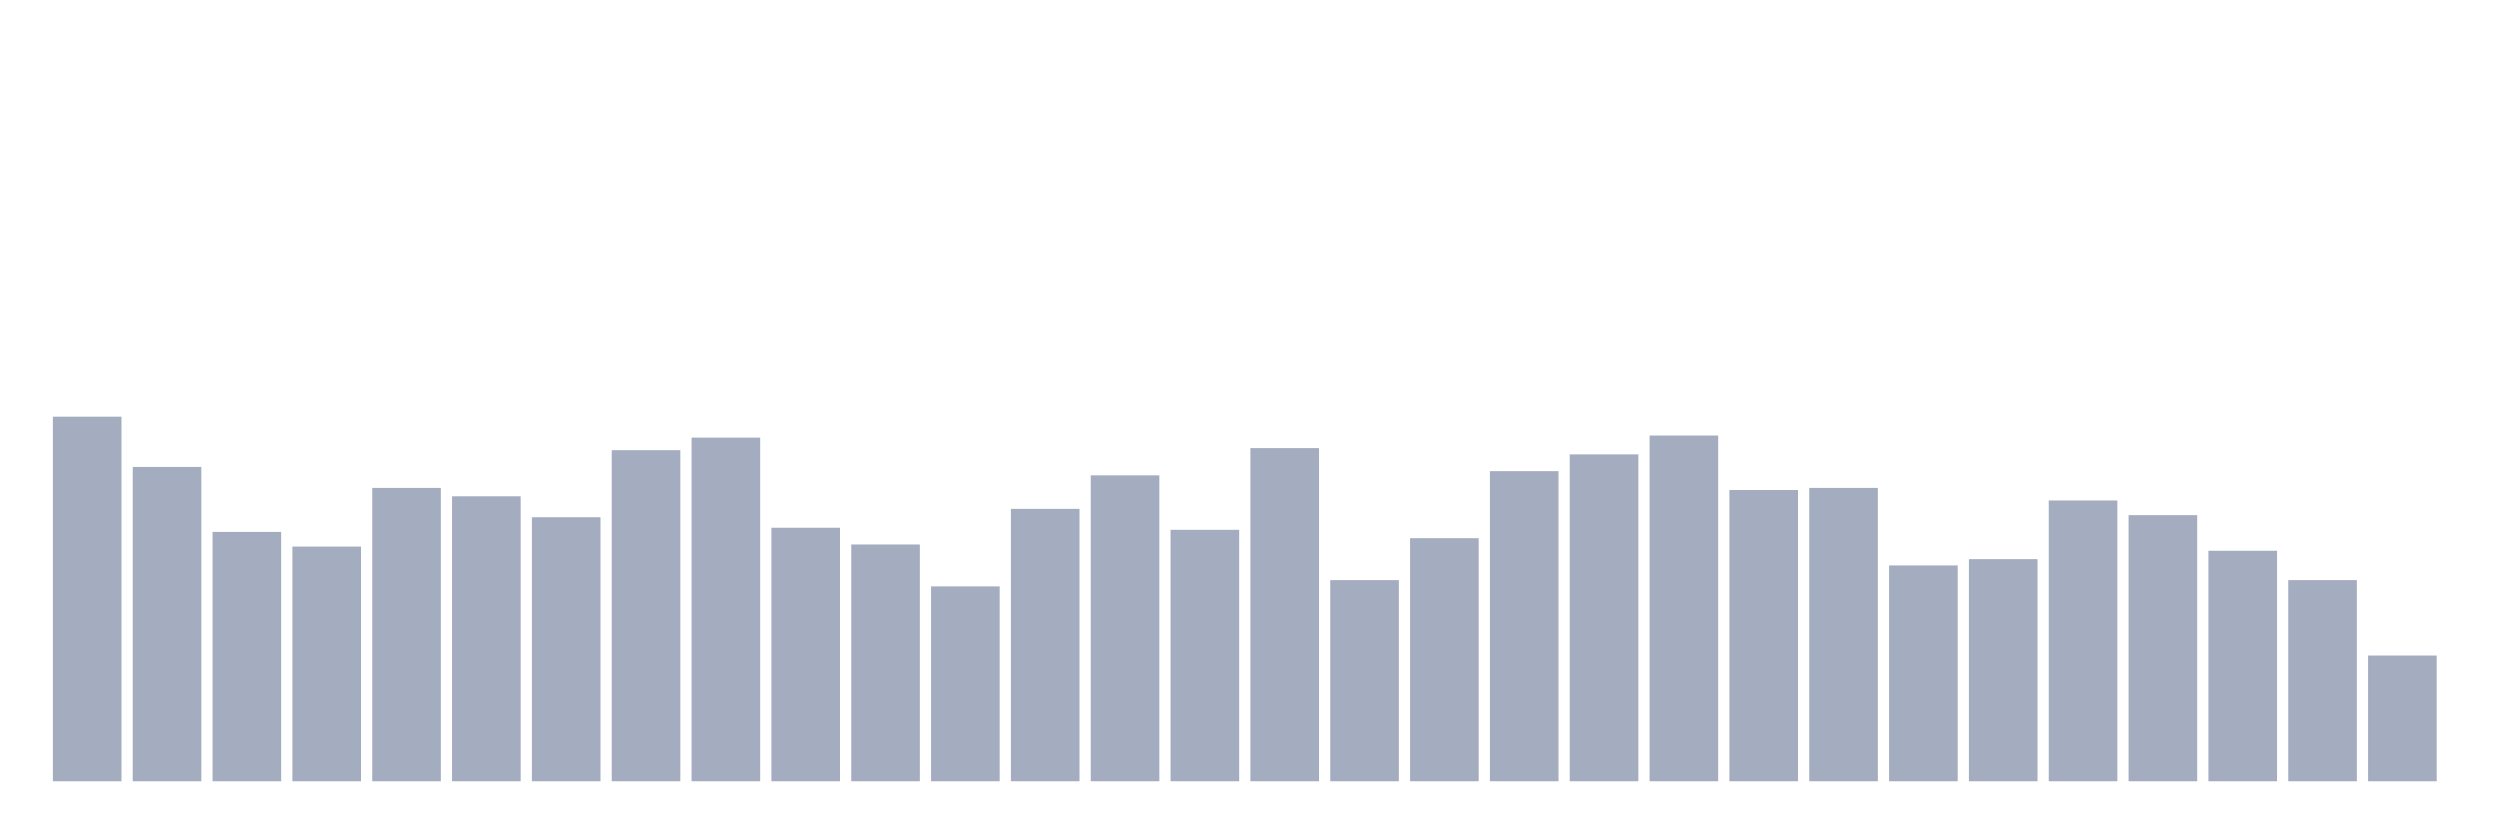 <svg xmlns="http://www.w3.org/2000/svg" viewBox="0 0 480 160"><g transform="translate(10,10)"><rect class="bar" x="0.153" width="13.175" y="70" height="70" fill="rgb(164,173,192)"></rect><rect class="bar" x="15.482" width="13.175" y="79.655" height="60.345" fill="rgb(164,173,192)"></rect><rect class="bar" x="30.81" width="13.175" y="92.126" height="47.874" fill="rgb(164,173,192)"></rect><rect class="bar" x="46.138" width="13.175" y="94.943" height="45.057" fill="rgb(164,173,192)"></rect><rect class="bar" x="61.466" width="13.175" y="83.678" height="56.322" fill="rgb(164,173,192)"></rect><rect class="bar" x="76.794" width="13.175" y="85.287" height="54.713" fill="rgb(164,173,192)"></rect><rect class="bar" x="92.123" width="13.175" y="89.31" height="50.69" fill="rgb(164,173,192)"></rect><rect class="bar" x="107.451" width="13.175" y="76.437" height="63.563" fill="rgb(164,173,192)"></rect><rect class="bar" x="122.779" width="13.175" y="74.023" height="65.977" fill="rgb(164,173,192)"></rect><rect class="bar" x="138.107" width="13.175" y="91.322" height="48.678" fill="rgb(164,173,192)"></rect><rect class="bar" x="153.436" width="13.175" y="94.54" height="45.46" fill="rgb(164,173,192)"></rect><rect class="bar" x="168.764" width="13.175" y="102.586" height="37.414" fill="rgb(164,173,192)"></rect><rect class="bar" x="184.092" width="13.175" y="87.701" height="52.299" fill="rgb(164,173,192)"></rect><rect class="bar" x="199.42" width="13.175" y="81.264" height="58.736" fill="rgb(164,173,192)"></rect><rect class="bar" x="214.748" width="13.175" y="91.724" height="48.276" fill="rgb(164,173,192)"></rect><rect class="bar" x="230.077" width="13.175" y="76.034" height="63.966" fill="rgb(164,173,192)"></rect><rect class="bar" x="245.405" width="13.175" y="101.379" height="38.621" fill="rgb(164,173,192)"></rect><rect class="bar" x="260.733" width="13.175" y="93.333" height="46.667" fill="rgb(164,173,192)"></rect><rect class="bar" x="276.061" width="13.175" y="80.46" height="59.54" fill="rgb(164,173,192)"></rect><rect class="bar" x="291.39" width="13.175" y="77.241" height="62.759" fill="rgb(164,173,192)"></rect><rect class="bar" x="306.718" width="13.175" y="73.621" height="66.379" fill="rgb(164,173,192)"></rect><rect class="bar" x="322.046" width="13.175" y="84.08" height="55.92" fill="rgb(164,173,192)"></rect><rect class="bar" x="337.374" width="13.175" y="83.678" height="56.322" fill="rgb(164,173,192)"></rect><rect class="bar" x="352.702" width="13.175" y="98.563" height="41.437" fill="rgb(164,173,192)"></rect><rect class="bar" x="368.031" width="13.175" y="97.356" height="42.644" fill="rgb(164,173,192)"></rect><rect class="bar" x="383.359" width="13.175" y="86.092" height="53.908" fill="rgb(164,173,192)"></rect><rect class="bar" x="398.687" width="13.175" y="88.908" height="51.092" fill="rgb(164,173,192)"></rect><rect class="bar" x="414.015" width="13.175" y="95.747" height="44.253" fill="rgb(164,173,192)"></rect><rect class="bar" x="429.344" width="13.175" y="101.379" height="38.621" fill="rgb(164,173,192)"></rect><rect class="bar" x="444.672" width="13.175" y="115.862" height="24.138" fill="rgb(164,173,192)"></rect></g></svg>